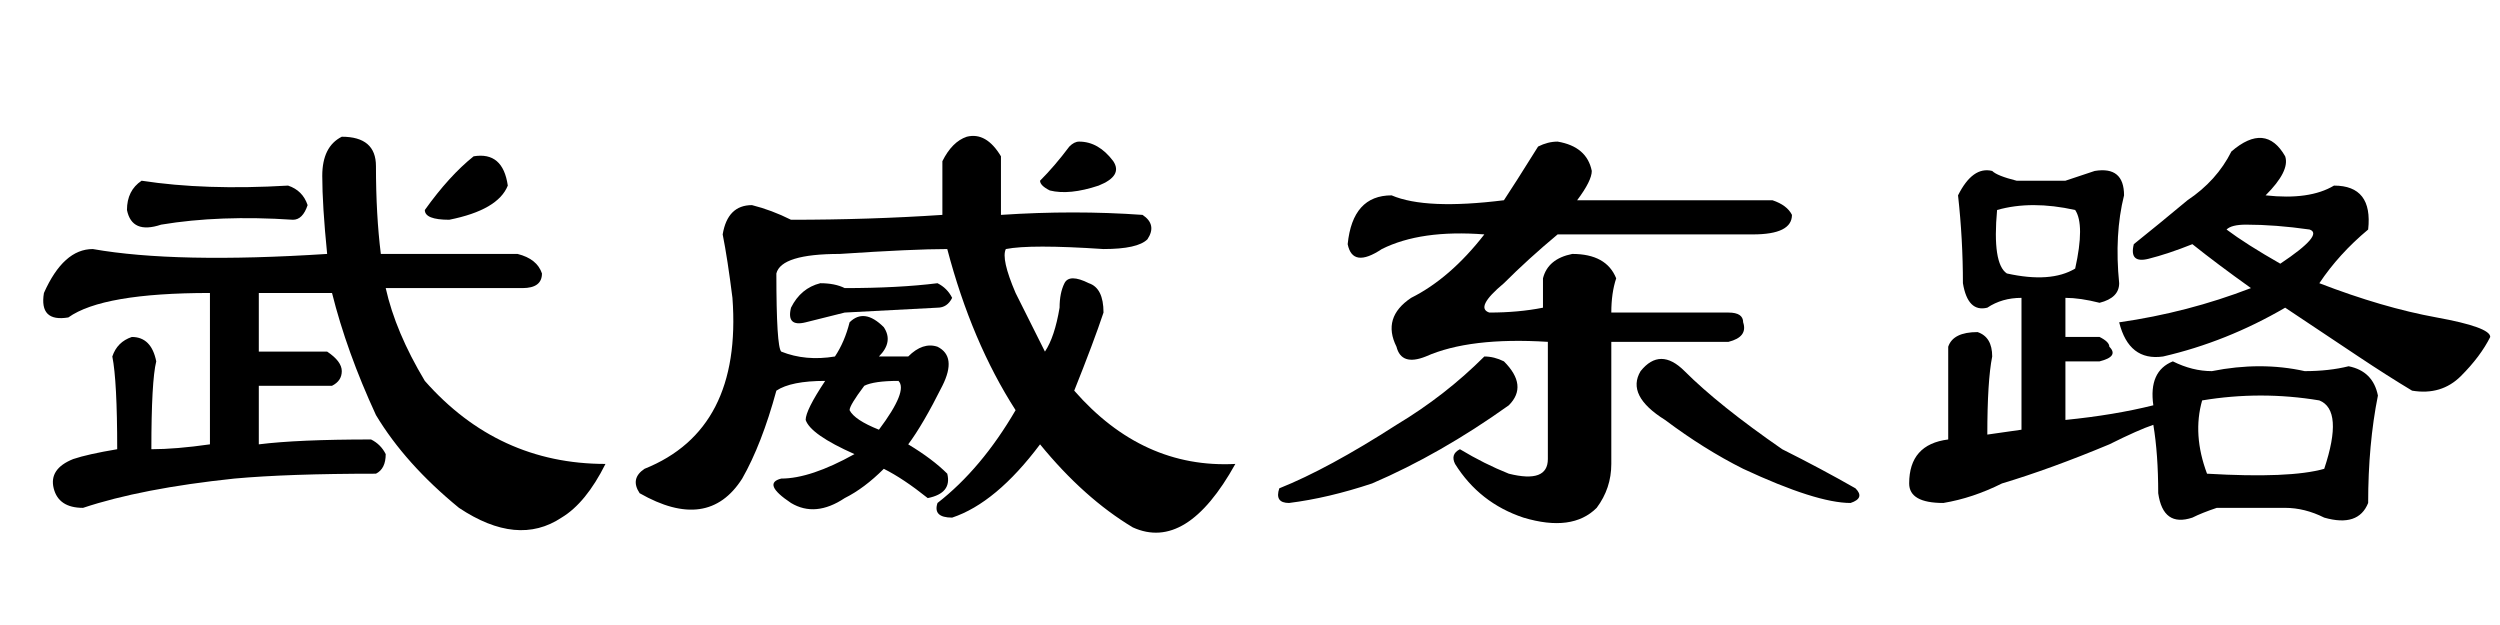 <?xml version='1.0' encoding='UTF-8'?>
<!-- This file was generated by dvisvgm 2.3.5 -->
<svg height='10.5pt' version='1.1' viewBox='-72 -74.051 42 10.5' width='42pt' xmlns='http://www.w3.org/2000/svg' xmlns:xlink='http://www.w3.org/1999/xlink'>
<defs>
<path d='M8.777 -5.66Q9.023 -5.578 9.105 -5.414Q9.105 -5.086 8.449 -5.086H5.168Q4.676 -4.676 4.266 -4.266Q3.773 -3.855 4.02 -3.773Q4.512 -3.773 4.922 -3.855Q4.922 -4.02 4.922 -4.348Q5.004 -4.676 5.414 -4.758Q5.988 -4.758 6.152 -4.348Q6.07 -4.102 6.07 -3.773H8.039Q8.285 -3.773 8.285 -3.609Q8.367 -3.363 8.039 -3.281H6.07V-1.23Q6.07 -0.82 5.824 -0.492Q5.414 -0.082 4.594 -0.328Q3.855 -0.574 3.445 -1.23Q3.363 -1.395 3.527 -1.477Q3.937 -1.23 4.348 -1.066Q5.004 -0.902 5.004 -1.312V-3.281Q3.691 -3.363 2.953 -3.035Q2.543 -2.871 2.461 -3.199Q2.215 -3.691 2.707 -4.02Q3.363 -4.348 3.937 -5.086Q2.871 -5.168 2.215 -4.84Q1.723 -4.512 1.641 -4.922Q1.723 -5.742 2.379 -5.742Q2.953 -5.496 4.266 -5.66Q4.43 -5.906 4.84 -6.562Q5.004 -6.645 5.168 -6.645Q5.66 -6.562 5.742 -6.152Q5.742 -5.988 5.496 -5.66H8.777ZM4.348 -2.215Q3.199 -1.395 2.051 -0.902Q1.312 -0.656 0.656 -0.574Q0.41 -0.574 0.492 -0.82Q1.312 -1.148 2.461 -1.887Q3.281 -2.379 3.937 -3.035Q4.102 -3.035 4.266 -2.953Q4.676 -2.543 4.348 -2.215ZM7.301 -2.789Q7.875 -2.215 8.941 -1.477Q9.598 -1.148 10.172 -0.82Q10.336 -0.656 10.09 -0.574Q9.516 -0.574 8.285 -1.148Q7.629 -1.477 6.973 -1.969Q6.316 -2.379 6.562 -2.789Q6.891 -3.199 7.301 -2.789Z' id='g0-844'/>
<path d='M3.773 -2.133Q3.855 -1.969 4.266 -1.805Q4.758 -2.461 4.594 -2.625Q4.184 -2.625 4.02 -2.543Q3.773 -2.215 3.773 -2.133ZM7.465 -6.562Q7.547 -6.645 7.629 -6.645Q7.957 -6.645 8.203 -6.316Q8.367 -6.07 7.957 -5.906Q7.465 -5.742 7.137 -5.824Q6.973 -5.906 6.973 -5.988Q7.219 -6.234 7.465 -6.562ZM3.691 -4.184Q4.594 -4.184 5.25 -4.266Q5.414 -4.184 5.496 -4.02Q5.414 -3.855 5.25 -3.855L3.691 -3.773Q3.363 -3.691 3.035 -3.609T2.789 -3.855Q2.953 -4.184 3.281 -4.266Q3.527 -4.266 3.691 -4.184ZM4.758 -3.035Q5.004 -3.281 5.25 -3.199Q5.578 -3.035 5.332 -2.543Q5.004 -1.887 4.758 -1.559Q5.168 -1.312 5.414 -1.066Q5.496 -0.738 5.086 -0.656Q4.676 -0.984 4.348 -1.148Q4.02 -0.82 3.691 -0.656Q3.199 -0.328 2.789 -0.574Q2.297 -0.902 2.625 -0.984Q3.117 -0.984 3.855 -1.395Q3.117 -1.723 3.035 -1.969Q3.035 -2.133 3.363 -2.625Q2.789 -2.625 2.543 -2.461Q2.297 -1.559 1.969 -0.984Q1.395 -0.082 0.246 -0.738Q0.082 -0.984 0.328 -1.148Q1.969 -1.805 1.805 -4.02Q1.723 -4.676 1.641 -5.086Q1.723 -5.578 2.133 -5.578Q2.461 -5.496 2.789 -5.332Q4.102 -5.332 5.332 -5.414V-6.316Q5.496 -6.645 5.742 -6.727Q6.07 -6.809 6.316 -6.398V-5.414Q7.547 -5.496 8.695 -5.414Q8.941 -5.25 8.777 -5.004Q8.613 -4.84 8.039 -4.84Q6.809 -4.922 6.398 -4.84Q6.316 -4.676 6.562 -4.102Q6.809 -3.609 7.055 -3.117Q7.219 -3.363 7.301 -3.855Q7.301 -4.102 7.383 -4.266T7.793 -4.266Q8.039 -4.184 8.039 -3.773Q7.875 -3.281 7.547 -2.461Q8.695 -1.148 10.254 -1.23Q9.434 0.246 8.531 -0.164Q7.711 -0.656 6.973 -1.559Q6.234 -0.574 5.496 -0.328Q5.168 -0.328 5.25 -0.574Q5.988 -1.148 6.562 -2.133Q5.824 -3.281 5.414 -4.84Q4.84 -4.84 3.609 -4.758Q2.625 -4.758 2.543 -4.43Q2.543 -3.199 2.625 -3.117Q3.035 -2.953 3.527 -3.035Q3.691 -3.281 3.773 -3.609Q4.02 -3.855 4.348 -3.527Q4.512 -3.281 4.266 -3.035Q4.594 -3.035 4.758 -3.035Z' id='g0-3889'/>
<path d='M1.559 -4.84Q2.953 -4.594 5.496 -4.758Q5.414 -5.578 5.414 -6.07T5.742 -6.727Q6.316 -6.727 6.316 -6.234Q6.316 -5.414 6.398 -4.758H8.695Q9.023 -4.676 9.105 -4.43Q9.105 -4.184 8.777 -4.184H6.48Q6.645 -3.445 7.137 -2.625Q8.367 -1.23 10.172 -1.23Q9.844 -0.574 9.434 -0.328Q8.695 0.164 7.711 -0.492Q6.809 -1.23 6.316 -2.051Q5.824 -3.117 5.578 -4.102H4.348V-3.117H5.496Q5.742 -2.953 5.742 -2.789T5.578 -2.543H4.348V-1.559Q5.004 -1.641 6.234 -1.641Q6.398 -1.559 6.48 -1.395Q6.48 -1.148 6.316 -1.066Q4.84 -1.066 3.937 -0.984Q2.379 -0.82 1.395 -0.492Q0.984 -0.492 0.902 -0.82T1.23 -1.312Q1.477 -1.395 1.969 -1.477Q1.969 -2.625 1.887 -3.035Q1.969 -3.281 2.215 -3.363Q2.543 -3.363 2.625 -2.953Q2.543 -2.625 2.543 -1.477Q2.953 -1.477 3.527 -1.559V-4.102Q1.723 -4.102 1.148 -3.691Q0.656 -3.609 0.738 -4.102Q1.066 -4.84 1.559 -4.84ZM7.547 -5.332Q7.137 -5.332 7.137 -5.496Q7.547 -6.07 7.957 -6.398Q8.449 -6.48 8.531 -5.906Q8.367 -5.496 7.547 -5.332ZM4.922 -5.332Q3.691 -5.414 2.707 -5.25Q2.215 -5.086 2.133 -5.496Q2.133 -5.824 2.379 -5.988Q3.445 -5.824 4.84 -5.906Q5.086 -5.824 5.168 -5.578Q5.086 -5.332 4.922 -5.332Z' id='g0-8342'/>
<path d='M5.988 -6.48Q6.562 -6.973 6.891 -6.398Q6.973 -6.152 6.562 -5.742Q7.301 -5.66 7.711 -5.906Q8.367 -5.906 8.285 -5.168Q7.793 -4.758 7.465 -4.266Q8.531 -3.855 9.434 -3.691T10.336 -3.363Q10.172 -3.035 9.844 -2.707T9.023 -2.461Q8.613 -2.707 8.121 -3.035T6.891 -3.855Q5.906 -3.281 4.84 -3.035Q4.266 -2.953 4.102 -3.609Q5.25 -3.773 6.316 -4.184Q5.742 -4.594 5.332 -4.922Q4.922 -4.758 4.594 -4.676T4.348 -4.922Q4.758 -5.25 5.25 -5.66Q5.742 -5.988 5.988 -6.48ZM6.809 -4.594Q7.547 -5.086 7.301 -5.168Q6.727 -5.25 6.234 -5.25Q5.988 -5.25 5.906 -5.168Q6.234 -4.922 6.809 -4.594ZM3.199 -5.988Q3.445 -6.07 3.691 -6.152Q4.184 -6.234 4.184 -5.742Q4.02 -5.086 4.102 -4.266Q4.102 -4.02 3.773 -3.937Q3.445 -4.02 3.199 -4.02V-3.363H3.773Q3.937 -3.281 3.937 -3.199Q4.102 -3.035 3.773 -2.953H3.199V-1.969Q4.02 -2.051 4.676 -2.215Q4.594 -2.789 5.004 -2.953Q5.332 -2.789 5.66 -2.789Q6.48 -2.953 7.219 -2.789Q7.629 -2.789 7.957 -2.871Q8.367 -2.789 8.449 -2.379Q8.285 -1.559 8.285 -0.574Q8.121 -0.164 7.547 -0.328Q7.219 -0.492 6.891 -0.492Q6.316 -0.492 5.742 -0.492Q5.496 -0.41 5.332 -0.328Q4.84 -0.164 4.758 -0.738Q4.758 -1.395 4.676 -1.887Q4.43 -1.805 3.937 -1.559Q2.953 -1.148 2.133 -0.902Q1.641 -0.656 1.148 -0.574Q0.574 -0.574 0.574 -0.902Q0.574 -1.559 1.23 -1.641V-3.199Q1.312 -3.445 1.723 -3.445Q1.969 -3.363 1.969 -3.035Q1.887 -2.625 1.887 -1.723L2.461 -1.805V-4.02Q2.133 -4.02 1.887 -3.855Q1.559 -3.773 1.477 -4.266Q1.477 -5.004 1.395 -5.742Q1.641 -6.234 1.969 -6.152Q2.051 -6.07 2.379 -5.988H3.199ZM3.363 -5.496Q2.625 -5.66 2.051 -5.496Q1.969 -4.594 2.215 -4.43Q2.953 -4.266 3.363 -4.512Q3.527 -5.25 3.363 -5.496ZM7.465 -2.297Q6.48 -2.461 5.496 -2.297Q5.332 -1.723 5.578 -1.066Q6.973 -0.984 7.547 -1.148Q7.875 -2.133 7.465 -2.297Z' id='g0-17183'/>
</defs>
<g id='page1'>
<use x='-72' xlink:href='#g0-8342' y='-65.027'/>
<use x='-61.5' xlink:href='#g0-3889' y='-65.027'/>
<use x='-51' xlink:href='#g0-844' y='-65.027'/>
<use x='-40.5' xlink:href='#g0-17183' y='-65.027'/>
</g>
</svg>